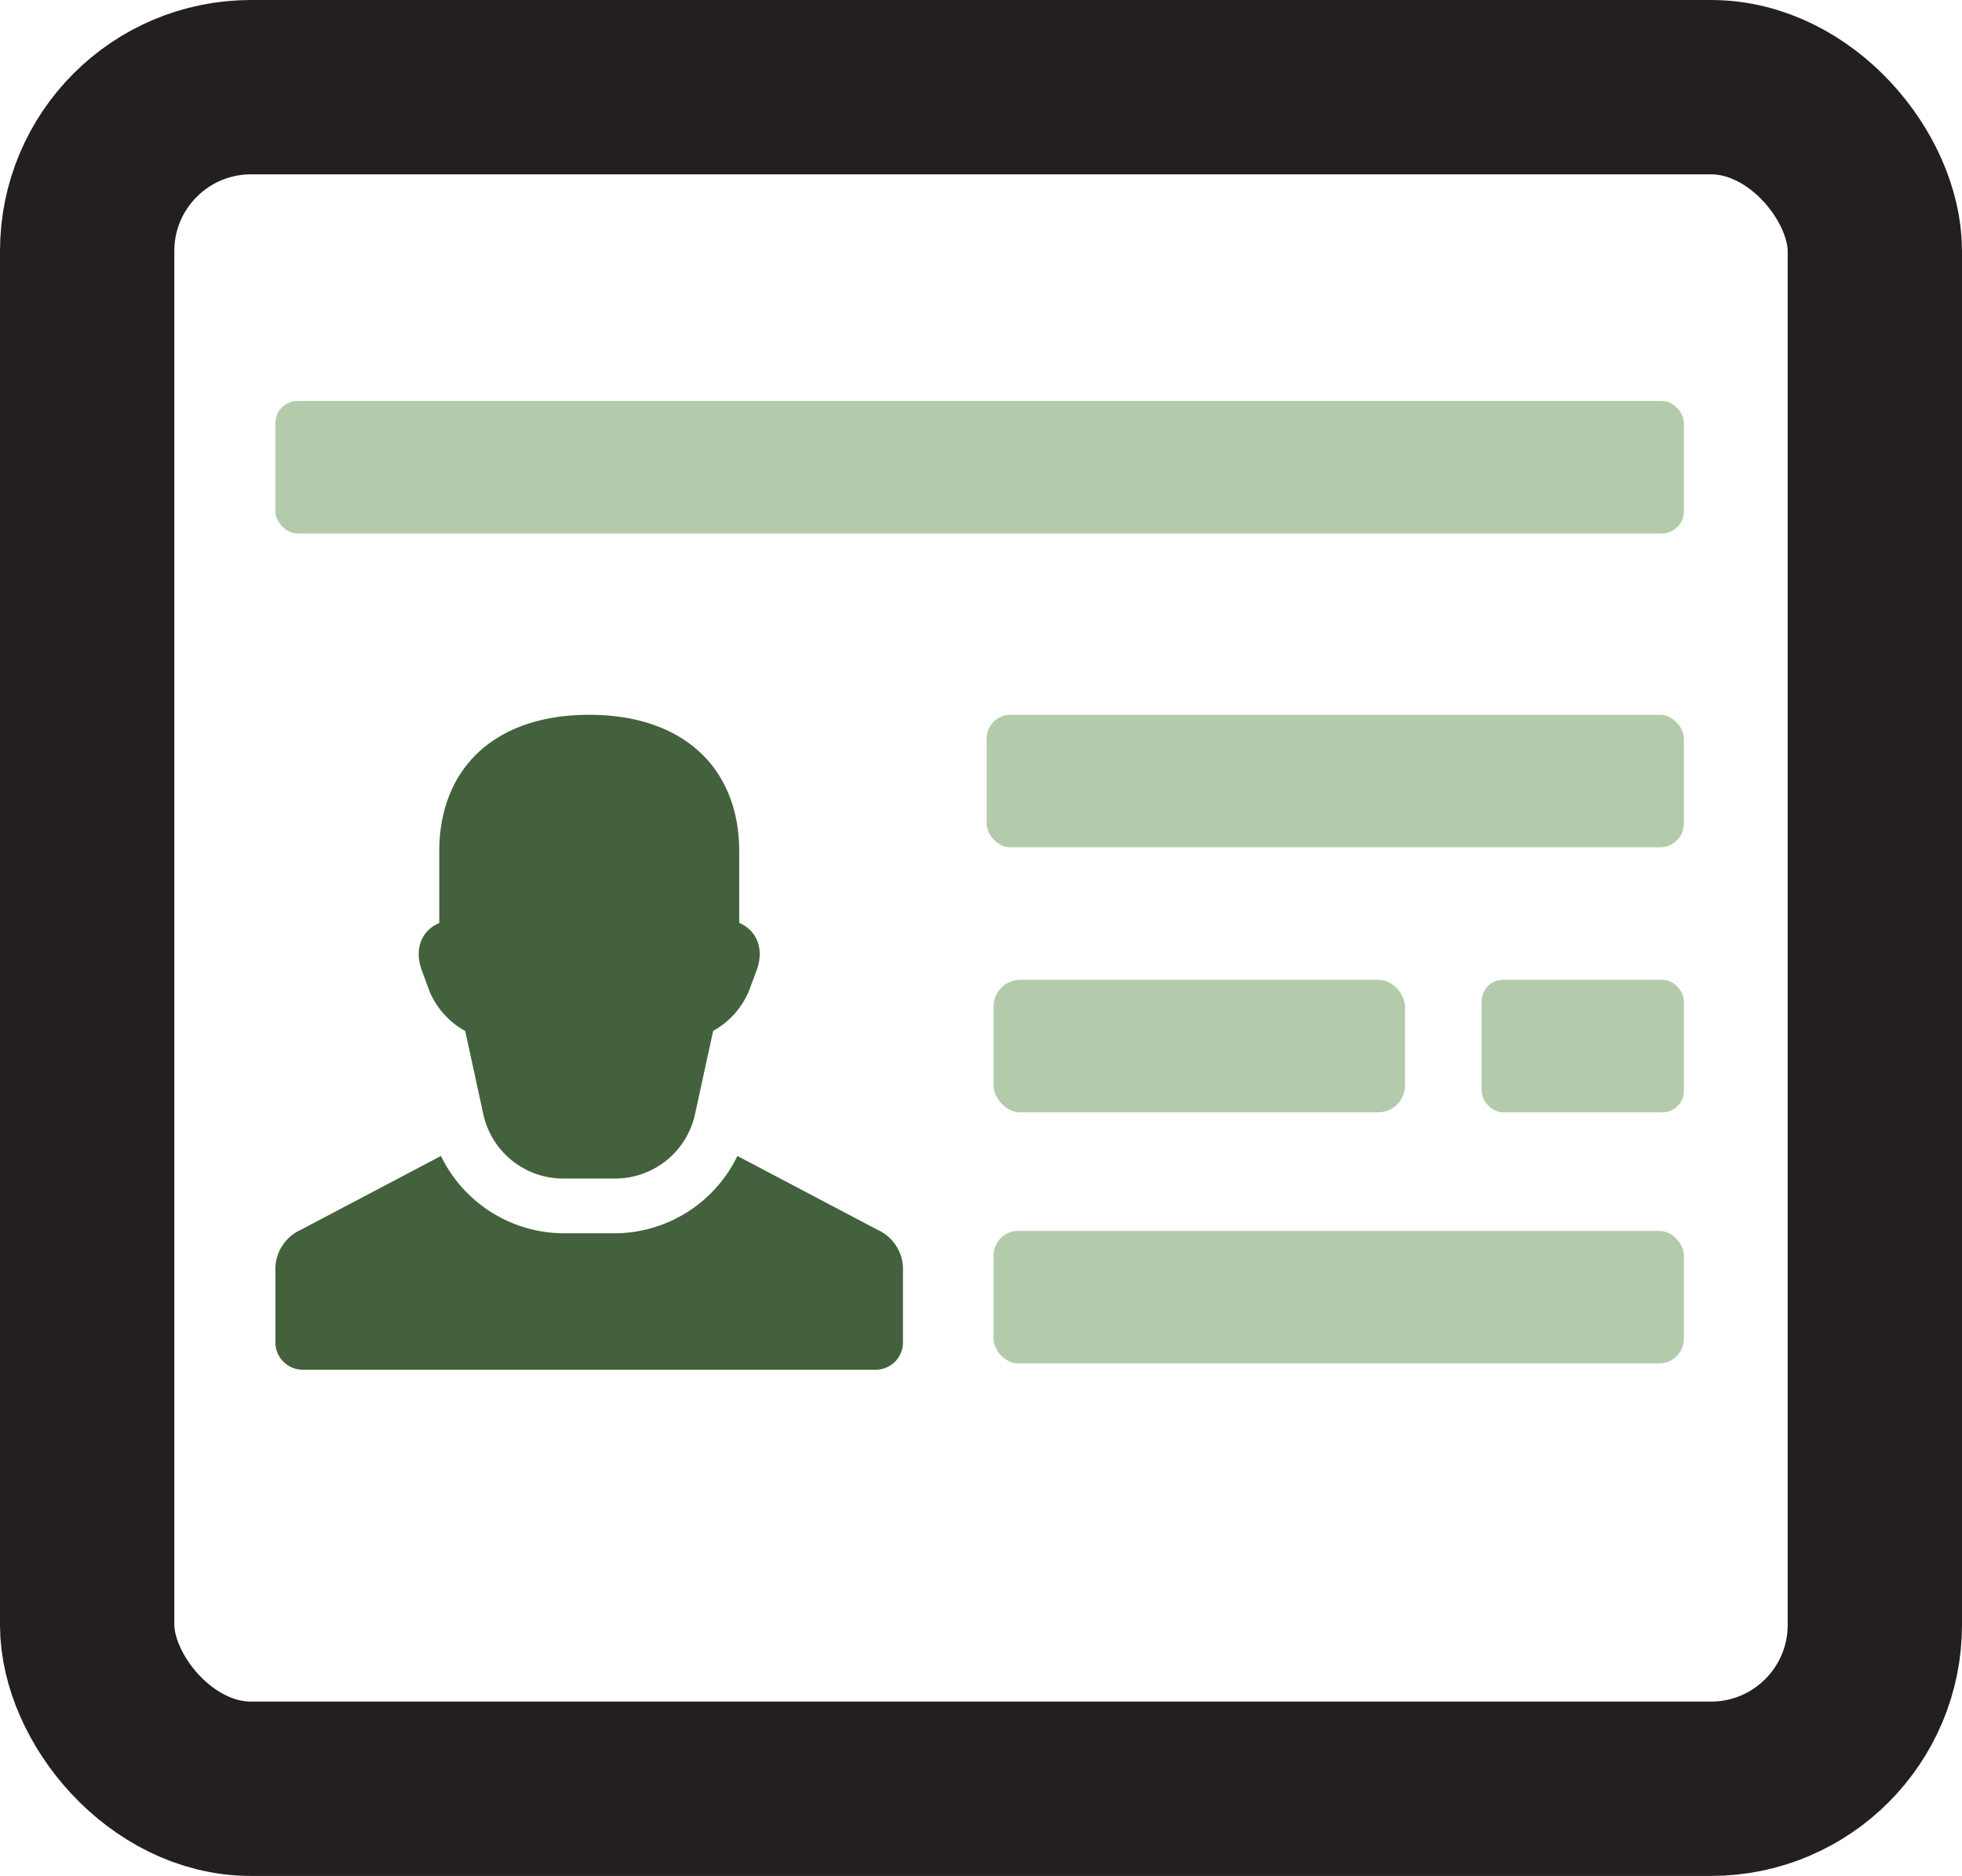 <svg xmlns="http://www.w3.org/2000/svg" viewBox="0 0 281.39 269"><defs><style>.cls-1{fill:#43613d;}.cls-2{fill:none;stroke:#231f20;stroke-miterlimit:10;stroke-width:25px;}.cls-3{fill:#b3cbaa;}</style></defs><title>Asset 12</title><g id="Layer_2" data-name="Layer 2"><g id="Layer_1-2" data-name="Layer 1"><path id="user" class="cls-1" d="M129.5,181.69V192.5a3.91,3.91,0,0,1-3.91,3.91H43.41a3.91,3.91,0,0,1-3.91-3.91V181.69a6.18,6.18,0,0,1,3.64-5.34l20.1-10.59a19.67,19.67,0,0,0,17.55,11.09h7.42a19.65,19.65,0,0,0,17.55-11.09l20.1,10.59A6.18,6.18,0,0,1,129.5,181.69ZM61.59,142.12a11.67,11.67,0,0,0,5.13,5.72l2.6,11.95A11.74,11.74,0,0,0,80.79,169h7.42a11.74,11.74,0,0,0,11.47-9.23l2.6-11.95a11.67,11.67,0,0,0,5.13-5.72l1.1-2.94c1.15-3.11,0-5.76-2.49-6.82V122.07c0-11.74-7.82-19.57-21.52-19.57S63,110.33,63,122.07v10.29c-2.53,1.06-3.64,3.71-2.49,6.82Z"/><rect class="cls-2" x="12.5" y="12.5" width="256.39" height="244" rx="23.5"/><rect class="cls-3" x="39.5" y="57.5" width="202" height="19" rx="3.16"/><rect class="cls-3" x="141.5" y="102.5" width="100" height="19" rx="3.41"/><rect class="cls-3" x="142.5" y="176.5" width="99" height="19" rx="3.53"/><rect class="cls-3" x="142.5" y="140.5" width="59" height="19" rx="3.83"/><rect class="cls-3" x="212.5" y="140.5" width="29" height="19" rx="3.07"/></g></g></svg>